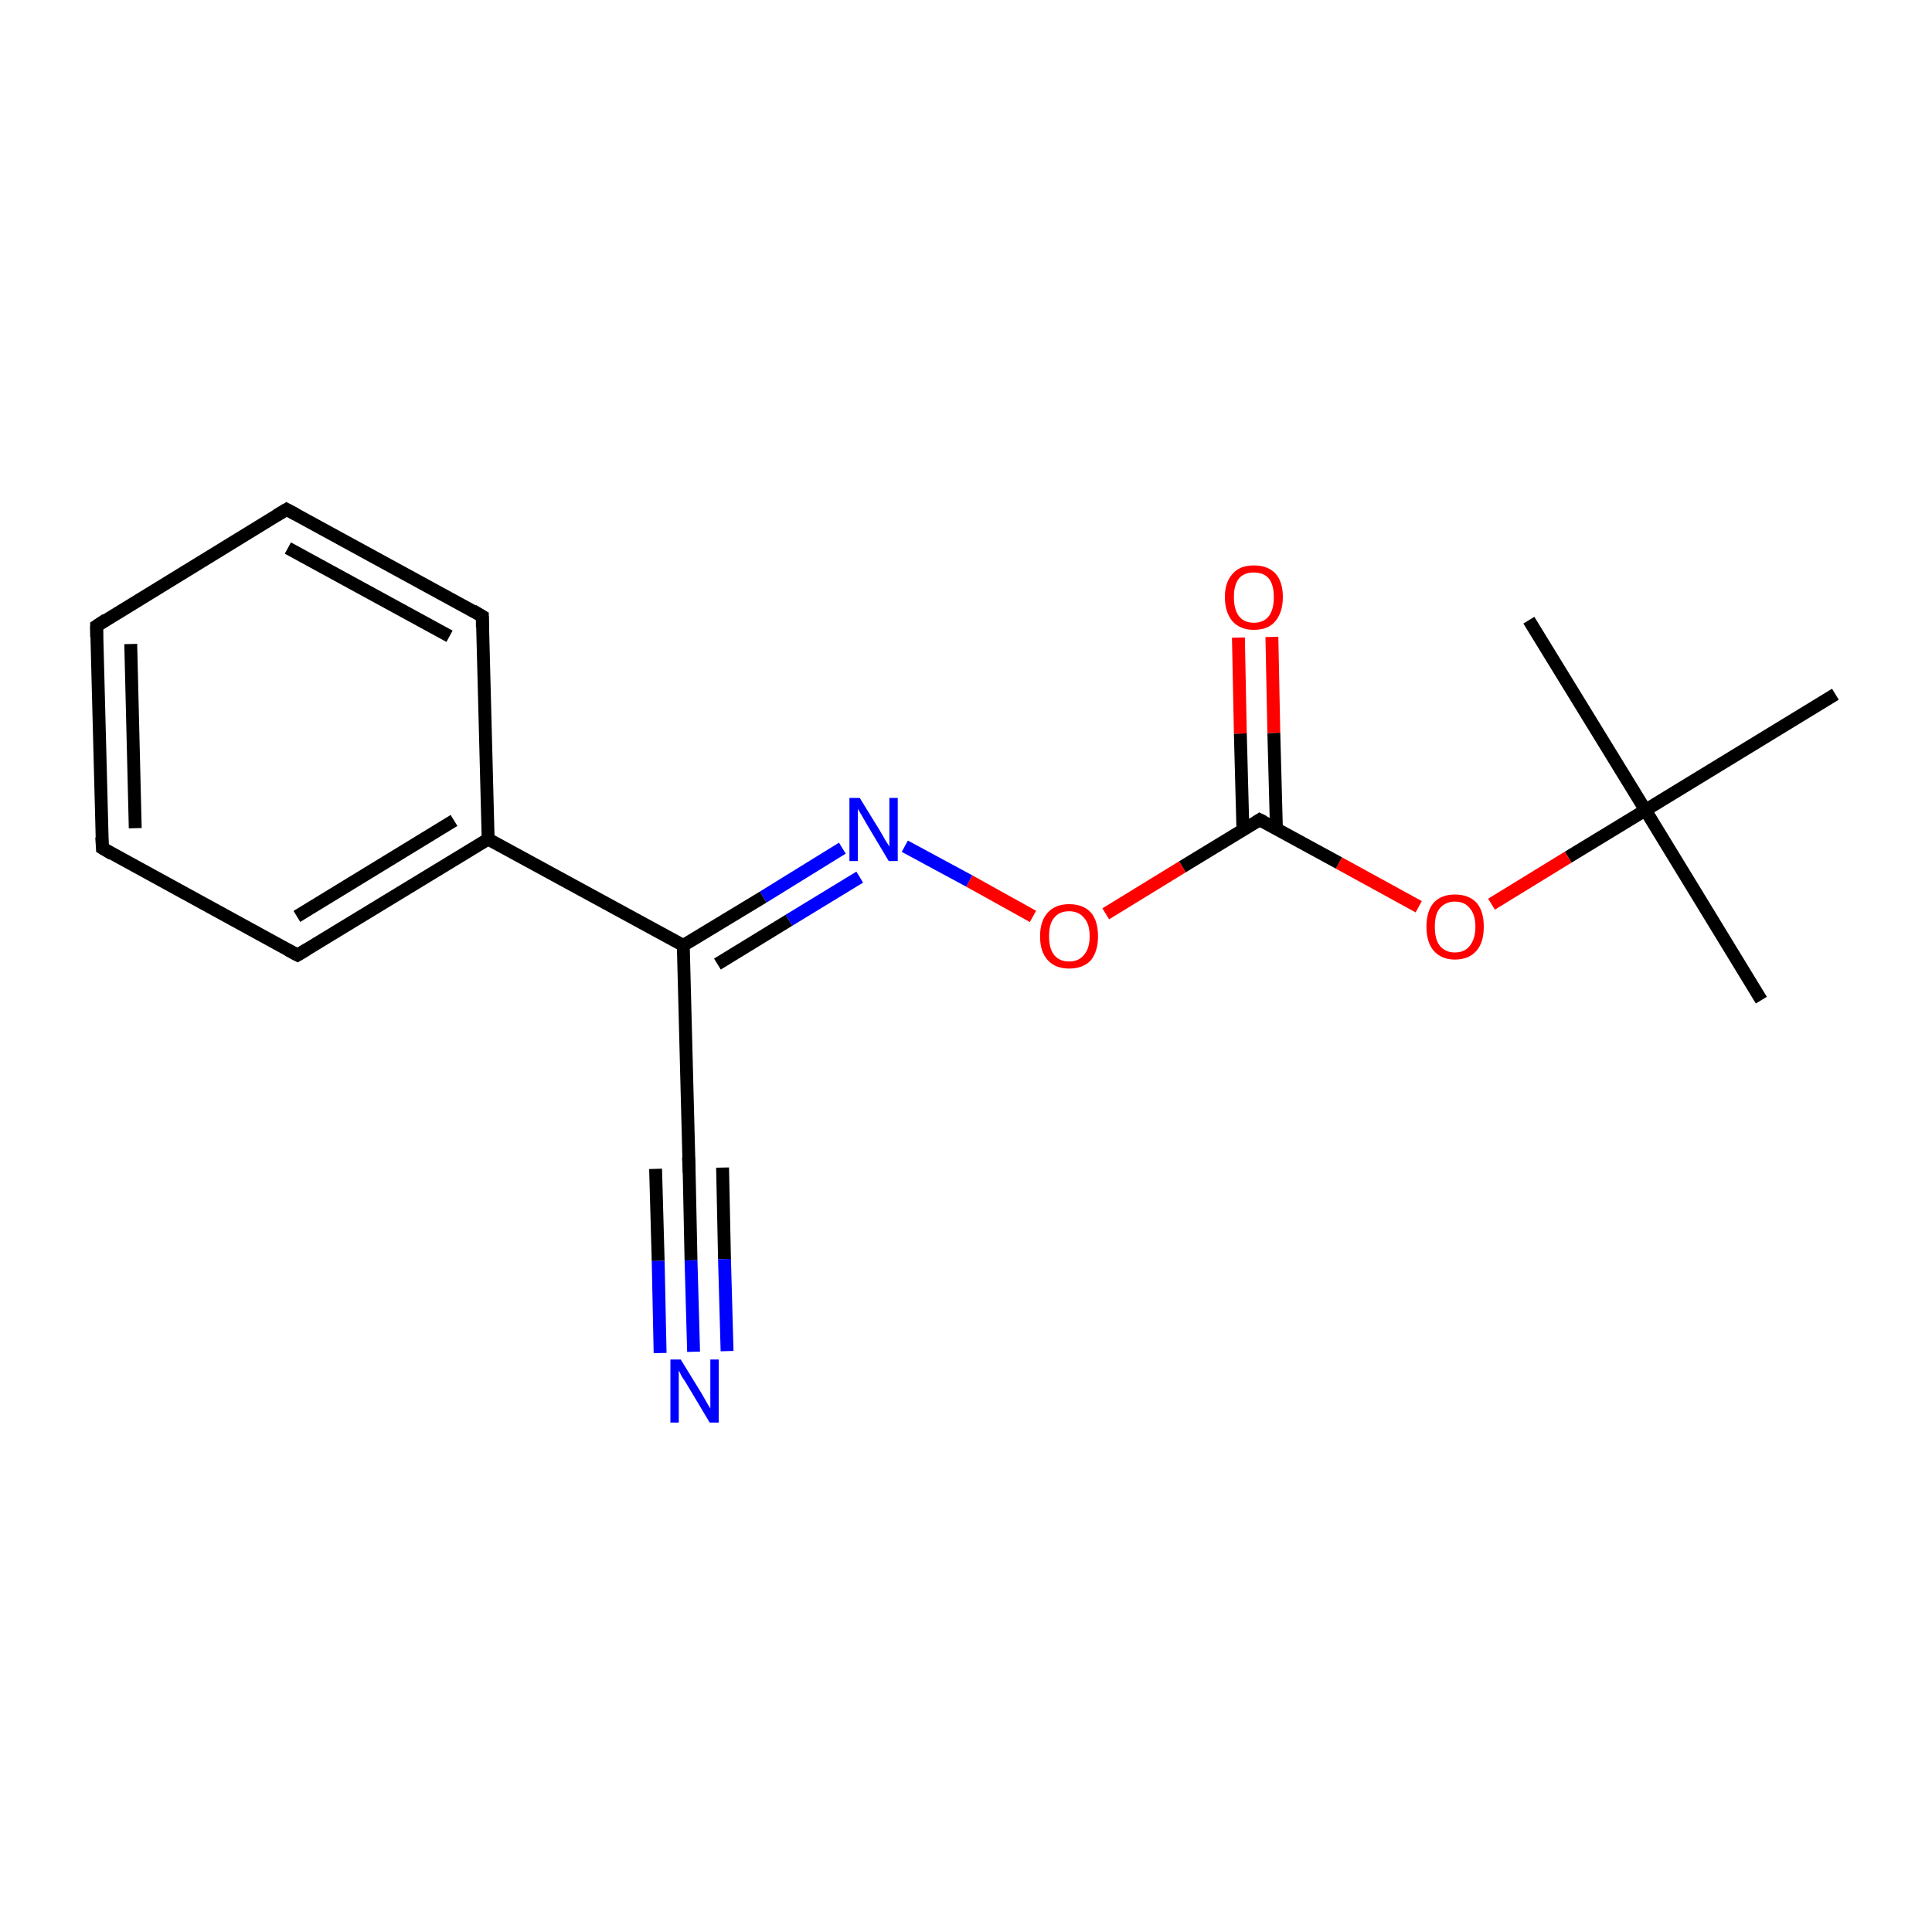 <?xml version='1.0' encoding='iso-8859-1'?>
<svg version='1.1' baseProfile='full'
              xmlns='http://www.w3.org/2000/svg'
                      xmlns:rdkit='http://www.rdkit.org/xml'
                      xmlns:xlink='http://www.w3.org/1999/xlink'
                  xml:space='preserve'
width='300px' height='300px' viewBox='0 0 300 300'>
<!-- END OF HEADER -->
<rect style='opacity:1.0;fill:#FFFFFF;stroke:none' width='300.0' height='300.0' x='0.0' y='0.0'> </rect>
<path class='bond-0 atom-0 atom-1' d='M 273.5,155.3 L 255.5,125.8' style='fill:none;fill-rule:evenodd;stroke:#000000;stroke-width:2.0px;stroke-linecap:butt;stroke-linejoin:miter;stroke-opacity:1' />
<path class='bond-1 atom-1 atom-2' d='M 255.5,125.8 L 237.4,96.3' style='fill:none;fill-rule:evenodd;stroke:#000000;stroke-width:2.0px;stroke-linecap:butt;stroke-linejoin:miter;stroke-opacity:1' />
<path class='bond-2 atom-1 atom-3' d='M 255.5,125.8 L 285.0,107.8' style='fill:none;fill-rule:evenodd;stroke:#000000;stroke-width:2.0px;stroke-linecap:butt;stroke-linejoin:miter;stroke-opacity:1' />
<path class='bond-3 atom-1 atom-4' d='M 255.5,125.8 L 243.5,133.1' style='fill:none;fill-rule:evenodd;stroke:#000000;stroke-width:2.0px;stroke-linecap:butt;stroke-linejoin:miter;stroke-opacity:1' />
<path class='bond-3 atom-1 atom-4' d='M 243.5,133.1 L 231.6,140.4' style='fill:none;fill-rule:evenodd;stroke:#FF0000;stroke-width:2.0px;stroke-linecap:butt;stroke-linejoin:miter;stroke-opacity:1' />
<path class='bond-4 atom-4 atom-5' d='M 220.3,140.8 L 207.9,134.0' style='fill:none;fill-rule:evenodd;stroke:#FF0000;stroke-width:2.0px;stroke-linecap:butt;stroke-linejoin:miter;stroke-opacity:1' />
<path class='bond-4 atom-4 atom-5' d='M 207.9,134.0 L 195.6,127.3' style='fill:none;fill-rule:evenodd;stroke:#000000;stroke-width:2.0px;stroke-linecap:butt;stroke-linejoin:miter;stroke-opacity:1' />
<path class='bond-5 atom-5 atom-6' d='M 198.2,128.7 L 197.8,113.8' style='fill:none;fill-rule:evenodd;stroke:#000000;stroke-width:2.0px;stroke-linecap:butt;stroke-linejoin:miter;stroke-opacity:1' />
<path class='bond-5 atom-5 atom-6' d='M 197.8,113.8 L 197.5,98.9' style='fill:none;fill-rule:evenodd;stroke:#FF0000;stroke-width:2.0px;stroke-linecap:butt;stroke-linejoin:miter;stroke-opacity:1' />
<path class='bond-5 atom-5 atom-6' d='M 193.0,128.9 L 192.6,113.9' style='fill:none;fill-rule:evenodd;stroke:#000000;stroke-width:2.0px;stroke-linecap:butt;stroke-linejoin:miter;stroke-opacity:1' />
<path class='bond-5 atom-5 atom-6' d='M 192.6,113.9 L 192.3,99.0' style='fill:none;fill-rule:evenodd;stroke:#FF0000;stroke-width:2.0px;stroke-linecap:butt;stroke-linejoin:miter;stroke-opacity:1' />
<path class='bond-6 atom-5 atom-7' d='M 195.6,127.3 L 183.6,134.6' style='fill:none;fill-rule:evenodd;stroke:#000000;stroke-width:2.0px;stroke-linecap:butt;stroke-linejoin:miter;stroke-opacity:1' />
<path class='bond-6 atom-5 atom-7' d='M 183.6,134.6 L 171.7,141.9' style='fill:none;fill-rule:evenodd;stroke:#FF0000;stroke-width:2.0px;stroke-linecap:butt;stroke-linejoin:miter;stroke-opacity:1' />
<path class='bond-7 atom-7 atom-8' d='M 160.4,142.3 L 150.5,136.8' style='fill:none;fill-rule:evenodd;stroke:#FF0000;stroke-width:2.0px;stroke-linecap:butt;stroke-linejoin:miter;stroke-opacity:1' />
<path class='bond-7 atom-7 atom-8' d='M 150.5,136.8 L 140.5,131.4' style='fill:none;fill-rule:evenodd;stroke:#0000FF;stroke-width:2.0px;stroke-linecap:butt;stroke-linejoin:miter;stroke-opacity:1' />
<path class='bond-8 atom-8 atom-9' d='M 130.8,131.7 L 118.5,139.3' style='fill:none;fill-rule:evenodd;stroke:#0000FF;stroke-width:2.0px;stroke-linecap:butt;stroke-linejoin:miter;stroke-opacity:1' />
<path class='bond-8 atom-8 atom-9' d='M 118.5,139.3 L 106.1,146.8' style='fill:none;fill-rule:evenodd;stroke:#000000;stroke-width:2.0px;stroke-linecap:butt;stroke-linejoin:miter;stroke-opacity:1' />
<path class='bond-8 atom-8 atom-9' d='M 133.5,136.2 L 122.5,142.9' style='fill:none;fill-rule:evenodd;stroke:#0000FF;stroke-width:2.0px;stroke-linecap:butt;stroke-linejoin:miter;stroke-opacity:1' />
<path class='bond-8 atom-8 atom-9' d='M 122.5,142.9 L 111.4,149.7' style='fill:none;fill-rule:evenodd;stroke:#000000;stroke-width:2.0px;stroke-linecap:butt;stroke-linejoin:miter;stroke-opacity:1' />
<path class='bond-9 atom-9 atom-10' d='M 106.1,146.8 L 107.0,181.4' style='fill:none;fill-rule:evenodd;stroke:#000000;stroke-width:2.0px;stroke-linecap:butt;stroke-linejoin:miter;stroke-opacity:1' />
<path class='bond-10 atom-10 atom-11' d='M 107.0,181.4 L 107.3,195.7' style='fill:none;fill-rule:evenodd;stroke:#000000;stroke-width:2.0px;stroke-linecap:butt;stroke-linejoin:miter;stroke-opacity:1' />
<path class='bond-10 atom-10 atom-11' d='M 107.3,195.7 L 107.7,209.9' style='fill:none;fill-rule:evenodd;stroke:#0000FF;stroke-width:2.0px;stroke-linecap:butt;stroke-linejoin:miter;stroke-opacity:1' />
<path class='bond-10 atom-10 atom-11' d='M 112.2,181.3 L 112.5,195.5' style='fill:none;fill-rule:evenodd;stroke:#000000;stroke-width:2.0px;stroke-linecap:butt;stroke-linejoin:miter;stroke-opacity:1' />
<path class='bond-10 atom-10 atom-11' d='M 112.5,195.5 L 112.9,209.8' style='fill:none;fill-rule:evenodd;stroke:#0000FF;stroke-width:2.0px;stroke-linecap:butt;stroke-linejoin:miter;stroke-opacity:1' />
<path class='bond-10 atom-10 atom-11' d='M 101.8,181.5 L 102.2,195.8' style='fill:none;fill-rule:evenodd;stroke:#000000;stroke-width:2.0px;stroke-linecap:butt;stroke-linejoin:miter;stroke-opacity:1' />
<path class='bond-10 atom-10 atom-11' d='M 102.2,195.8 L 102.5,210.1' style='fill:none;fill-rule:evenodd;stroke:#0000FF;stroke-width:2.0px;stroke-linecap:butt;stroke-linejoin:miter;stroke-opacity:1' />
<path class='bond-11 atom-9 atom-12' d='M 106.1,146.8 L 75.8,130.3' style='fill:none;fill-rule:evenodd;stroke:#000000;stroke-width:2.0px;stroke-linecap:butt;stroke-linejoin:miter;stroke-opacity:1' />
<path class='bond-12 atom-12 atom-13' d='M 75.8,130.3 L 46.2,148.3' style='fill:none;fill-rule:evenodd;stroke:#000000;stroke-width:2.0px;stroke-linecap:butt;stroke-linejoin:miter;stroke-opacity:1' />
<path class='bond-12 atom-12 atom-13' d='M 70.5,127.4 L 46.1,142.3' style='fill:none;fill-rule:evenodd;stroke:#000000;stroke-width:2.0px;stroke-linecap:butt;stroke-linejoin:miter;stroke-opacity:1' />
<path class='bond-13 atom-13 atom-14' d='M 46.2,148.3 L 15.9,131.7' style='fill:none;fill-rule:evenodd;stroke:#000000;stroke-width:2.0px;stroke-linecap:butt;stroke-linejoin:miter;stroke-opacity:1' />
<path class='bond-14 atom-14 atom-15' d='M 15.9,131.7 L 15.0,97.2' style='fill:none;fill-rule:evenodd;stroke:#000000;stroke-width:2.0px;stroke-linecap:butt;stroke-linejoin:miter;stroke-opacity:1' />
<path class='bond-14 atom-14 atom-15' d='M 21.0,128.6 L 20.3,100.0' style='fill:none;fill-rule:evenodd;stroke:#000000;stroke-width:2.0px;stroke-linecap:butt;stroke-linejoin:miter;stroke-opacity:1' />
<path class='bond-15 atom-15 atom-16' d='M 15.0,97.2 L 44.5,79.1' style='fill:none;fill-rule:evenodd;stroke:#000000;stroke-width:2.0px;stroke-linecap:butt;stroke-linejoin:miter;stroke-opacity:1' />
<path class='bond-16 atom-16 atom-17' d='M 44.5,79.1 L 74.9,95.7' style='fill:none;fill-rule:evenodd;stroke:#000000;stroke-width:2.0px;stroke-linecap:butt;stroke-linejoin:miter;stroke-opacity:1' />
<path class='bond-16 atom-16 atom-17' d='M 44.7,85.1 L 69.8,98.8' style='fill:none;fill-rule:evenodd;stroke:#000000;stroke-width:2.0px;stroke-linecap:butt;stroke-linejoin:miter;stroke-opacity:1' />
<path class='bond-17 atom-17 atom-12' d='M 74.9,95.7 L 75.8,130.3' style='fill:none;fill-rule:evenodd;stroke:#000000;stroke-width:2.0px;stroke-linecap:butt;stroke-linejoin:miter;stroke-opacity:1' />
<path d='M 196.2,127.6 L 195.6,127.3 L 195.0,127.7' style='fill:none;stroke:#000000;stroke-width:2.0px;stroke-linecap:butt;stroke-linejoin:miter;stroke-miterlimit:10;stroke-opacity:1;' />
<path d='M 106.9,179.7 L 107.0,181.4 L 107.0,182.1' style='fill:none;stroke:#000000;stroke-width:2.0px;stroke-linecap:butt;stroke-linejoin:miter;stroke-miterlimit:10;stroke-opacity:1;' />
<path d='M 47.7,147.4 L 46.2,148.3 L 44.7,147.5' style='fill:none;stroke:#000000;stroke-width:2.0px;stroke-linecap:butt;stroke-linejoin:miter;stroke-miterlimit:10;stroke-opacity:1;' />
<path d='M 17.4,132.6 L 15.9,131.7 L 15.8,130.0' style='fill:none;stroke:#000000;stroke-width:2.0px;stroke-linecap:butt;stroke-linejoin:miter;stroke-miterlimit:10;stroke-opacity:1;' />
<path d='M 15.0,98.9 L 15.0,97.2 L 16.5,96.2' style='fill:none;stroke:#000000;stroke-width:2.0px;stroke-linecap:butt;stroke-linejoin:miter;stroke-miterlimit:10;stroke-opacity:1;' />
<path d='M 43.0,80.0 L 44.5,79.1 L 46.0,79.9' style='fill:none;stroke:#000000;stroke-width:2.0px;stroke-linecap:butt;stroke-linejoin:miter;stroke-miterlimit:10;stroke-opacity:1;' />
<path d='M 73.4,94.8 L 74.9,95.7 L 74.9,97.4' style='fill:none;stroke:#000000;stroke-width:2.0px;stroke-linecap:butt;stroke-linejoin:miter;stroke-miterlimit:10;stroke-opacity:1;' />
<path class='atom-4' d='M 221.5 143.9
Q 221.5 141.5, 222.6 140.2
Q 223.8 138.9, 225.9 138.9
Q 228.1 138.9, 229.3 140.2
Q 230.4 141.5, 230.4 143.9
Q 230.4 146.3, 229.3 147.6
Q 228.1 149.0, 225.9 149.0
Q 223.8 149.0, 222.6 147.6
Q 221.5 146.3, 221.5 143.9
M 225.9 147.9
Q 227.4 147.9, 228.2 146.9
Q 229.1 145.8, 229.1 143.9
Q 229.1 142.0, 228.2 141.0
Q 227.4 140.0, 225.9 140.0
Q 224.5 140.0, 223.6 141.0
Q 222.8 141.9, 222.8 143.9
Q 222.8 145.9, 223.6 146.9
Q 224.5 147.9, 225.9 147.9
' fill='#FF0000'/>
<path class='atom-6' d='M 190.2 92.7
Q 190.2 90.4, 191.4 89.1
Q 192.5 87.8, 194.7 87.8
Q 196.9 87.8, 198.1 89.1
Q 199.2 90.4, 199.2 92.7
Q 199.2 95.1, 198.0 96.5
Q 196.9 97.8, 194.7 97.8
Q 192.6 97.8, 191.4 96.5
Q 190.2 95.1, 190.2 92.7
M 194.7 96.7
Q 196.2 96.7, 197.0 95.7
Q 197.8 94.7, 197.8 92.7
Q 197.8 90.8, 197.0 89.8
Q 196.2 88.9, 194.7 88.9
Q 193.2 88.9, 192.4 89.8
Q 191.6 90.8, 191.6 92.7
Q 191.6 94.7, 192.4 95.7
Q 193.2 96.7, 194.7 96.7
' fill='#FF0000'/>
<path class='atom-7' d='M 161.5 145.4
Q 161.5 143.0, 162.7 141.7
Q 163.9 140.4, 166.0 140.4
Q 168.2 140.4, 169.4 141.7
Q 170.5 143.0, 170.5 145.4
Q 170.5 147.7, 169.4 149.1
Q 168.2 150.4, 166.0 150.4
Q 163.9 150.4, 162.7 149.1
Q 161.5 147.8, 161.5 145.4
M 166.0 149.3
Q 167.5 149.3, 168.3 148.3
Q 169.2 147.3, 169.2 145.4
Q 169.2 143.4, 168.3 142.5
Q 167.5 141.5, 166.0 141.5
Q 164.5 141.5, 163.7 142.5
Q 162.9 143.4, 162.9 145.4
Q 162.9 147.3, 163.7 148.3
Q 164.5 149.3, 166.0 149.3
' fill='#FF0000'/>
<path class='atom-8' d='M 133.5 123.9
L 136.7 129.1
Q 137.0 129.6, 137.5 130.5
Q 138.1 131.4, 138.1 131.5
L 138.1 123.9
L 139.4 123.9
L 139.4 133.7
L 138.0 133.7
L 134.6 128.0
Q 134.2 127.3, 133.8 126.6
Q 133.3 125.8, 133.2 125.6
L 133.2 133.7
L 131.9 133.7
L 131.9 123.9
L 133.5 123.9
' fill='#0000FF'/>
<path class='atom-11' d='M 105.7 211.1
L 108.9 216.3
Q 109.2 216.8, 109.7 217.7
Q 110.2 218.6, 110.3 218.7
L 110.3 211.1
L 111.6 211.1
L 111.6 220.9
L 110.2 220.9
L 106.8 215.2
Q 106.4 214.5, 105.9 213.8
Q 105.5 213.0, 105.4 212.8
L 105.4 220.9
L 104.1 220.9
L 104.1 211.1
L 105.7 211.1
' fill='#0000FF'/>
</svg>

